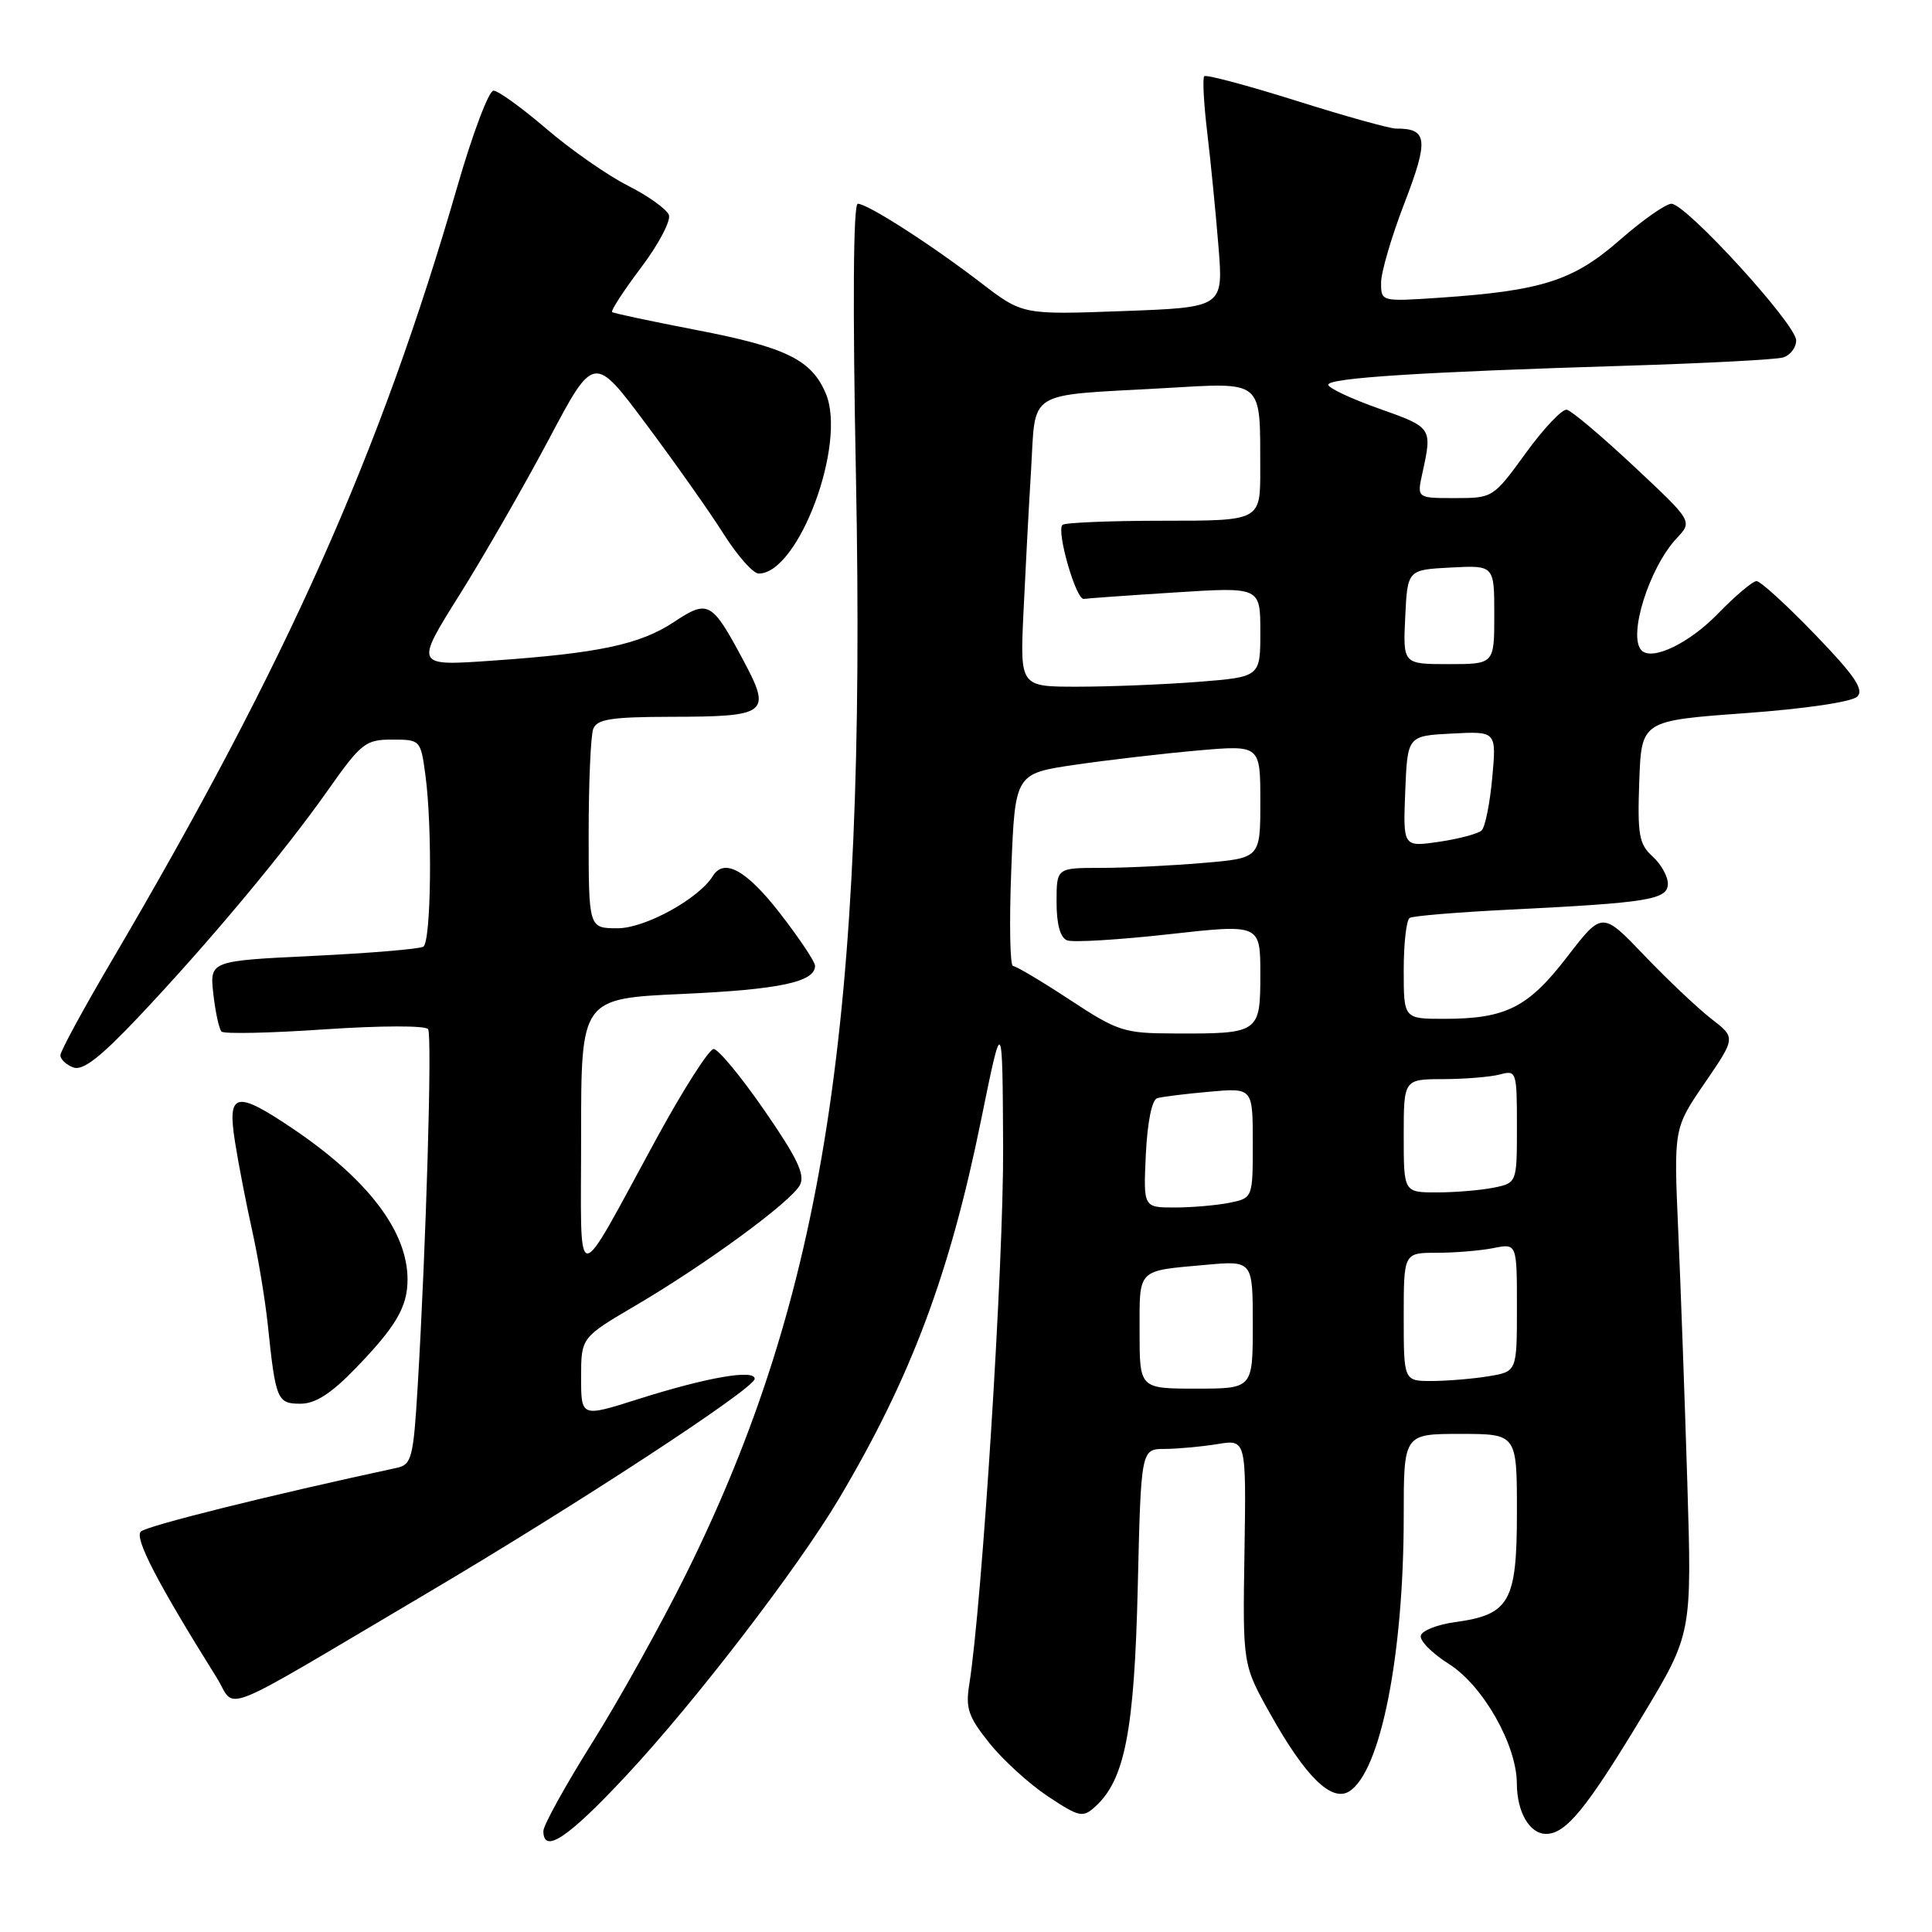 <?xml version="1.0" encoding="UTF-8" standalone="no"?>
<!DOCTYPE svg PUBLIC "-//W3C//DTD SVG 1.1//EN" "http://www.w3.org/Graphics/SVG/1.1/DTD/svg11.dtd" >
<svg xmlns="http://www.w3.org/2000/svg" xmlns:xlink="http://www.w3.org/1999/xlink" version="1.1" viewBox="0 0 256 256">
 <g >
 <path fill="currentColor"
d=" M 83.00 235.25 C 92.08 225.53 105.76 207.71 111.22 198.50 C 120.72 182.48 125.83 168.86 129.98 148.50 C 132.83 134.50 132.83 134.50 132.92 152.05 C 132.99 167.31 130.14 212.47 128.43 223.21 C 127.92 226.37 128.32 227.51 131.12 230.99 C 132.92 233.24 136.41 236.41 138.87 238.04 C 143.01 240.78 143.48 240.88 145.11 239.40 C 149.05 235.84 150.31 229.34 150.76 210.25 C 151.19 192.00 151.19 192.00 154.35 191.99 C 156.08 191.98 159.22 191.69 161.32 191.35 C 165.13 190.72 165.13 190.72 164.90 205.64 C 164.66 220.57 164.66 220.57 168.31 227.09 C 172.98 235.44 176.45 238.84 178.79 237.36 C 182.94 234.75 186.00 219.29 186.00 200.93 C 186.00 190.00 186.00 190.00 193.50 190.00 C 201.00 190.00 201.00 190.00 201.00 200.35 C 201.00 212.26 200.05 213.95 192.80 214.94 C 190.52 215.25 188.48 216.04 188.27 216.70 C 188.05 217.35 189.73 219.07 192.01 220.50 C 196.51 223.35 200.97 231.20 200.99 236.32 C 201.00 240.11 202.68 243.00 204.86 243.00 C 207.49 243.00 210.21 239.67 217.59 227.44 C 224.19 216.50 224.19 216.50 223.58 196.50 C 223.24 185.50 222.70 170.43 222.37 163.00 C 221.78 149.50 221.78 149.50 225.89 143.50 C 230.00 137.50 230.00 137.50 226.76 135.00 C 224.98 133.62 221.00 129.86 217.91 126.63 C 212.30 120.76 212.30 120.76 207.67 126.77 C 202.49 133.51 199.53 135.00 191.35 135.00 C 186.00 135.00 186.00 135.00 186.00 128.56 C 186.00 125.02 186.35 121.90 186.79 121.63 C 187.22 121.36 193.18 120.87 200.04 120.53 C 218.45 119.62 221.00 119.21 221.00 117.09 C 221.00 116.11 220.08 114.48 218.96 113.47 C 217.18 111.85 216.96 110.61 217.21 103.56 C 217.50 95.50 217.50 95.50 231.21 94.50 C 239.22 93.92 245.41 93.00 246.10 92.30 C 247.02 91.38 245.75 89.51 240.48 84.05 C 236.74 80.17 233.26 77.00 232.75 77.00 C 232.24 77.00 229.92 78.96 227.60 81.35 C 223.81 85.25 218.93 87.59 217.52 86.19 C 215.66 84.33 218.52 75.20 222.19 71.30 C 224.28 69.07 224.28 69.07 216.50 61.79 C 212.22 57.78 208.22 54.41 207.61 54.29 C 207.00 54.17 204.55 56.76 202.17 60.04 C 197.87 65.96 197.81 66.00 192.80 66.00 C 187.75 66.00 187.75 66.00 188.46 62.75 C 189.80 56.66 189.80 56.65 182.75 54.15 C 179.04 52.84 176.00 51.41 176.00 50.98 C 176.00 50.08 188.34 49.29 215.50 48.46 C 225.95 48.14 235.29 47.65 236.25 47.37 C 237.21 47.09 238.00 46.07 238.00 45.10 C 238.00 42.98 223.41 27.00 221.47 27.00 C 220.73 27.00 217.63 29.17 214.60 31.83 C 208.46 37.20 204.29 38.53 190.75 39.45 C 183.00 39.97 183.00 39.97 183.00 37.45 C 183.00 36.07 184.40 31.30 186.12 26.85 C 189.33 18.51 189.16 17.01 185.00 17.04 C 184.18 17.05 178.22 15.39 171.76 13.35 C 165.30 11.32 159.81 9.85 159.57 10.10 C 159.33 10.34 159.50 13.68 159.96 17.52 C 160.42 21.36 161.09 28.15 161.45 32.62 C 162.11 40.73 162.11 40.73 148.81 41.22 C 135.50 41.71 135.50 41.71 130.00 37.49 C 123.34 32.38 114.96 27.00 113.66 27.00 C 113.06 27.00 112.97 40.55 113.42 63.25 C 114.82 135.41 109.23 171.55 90.94 208.50 C 87.67 215.10 82.08 225.17 78.50 230.87 C 74.93 236.57 72.00 241.86 72.00 242.62 C 72.00 245.73 75.27 243.54 83.00 235.25 Z  M 56.50 211.16 C 76.52 199.33 100.00 183.97 100.00 182.70 C 100.00 181.40 93.63 182.51 84.50 185.41 C 77.00 187.79 77.00 187.79 77.00 182.51 C 77.00 177.23 77.00 177.23 84.25 172.97 C 93.57 167.49 104.79 159.27 105.99 157.03 C 106.71 155.67 105.66 153.46 101.29 147.14 C 98.20 142.66 95.17 139.00 94.56 139.00 C 93.96 139.00 90.58 144.29 87.05 150.75 C 75.87 171.24 77.01 171.28 77.00 150.40 C 77.00 132.31 77.00 132.31 90.48 131.70 C 103.30 131.12 108.00 130.12 108.00 127.97 C 108.00 127.44 105.90 124.30 103.34 121.00 C 98.92 115.31 95.95 113.66 94.46 116.07 C 92.59 119.09 85.48 123.00 81.85 123.00 C 78.00 123.00 78.00 123.00 78.00 110.58 C 78.00 103.75 78.27 97.45 78.61 96.58 C 79.10 95.29 81.00 95.00 88.86 94.98 C 101.75 94.96 102.27 94.56 98.49 87.49 C 94.32 79.68 93.84 79.41 89.30 82.42 C 84.80 85.40 79.34 86.56 65.23 87.54 C 54.97 88.26 54.97 88.26 60.85 78.88 C 64.09 73.72 69.43 64.42 72.72 58.22 C 78.70 46.93 78.70 46.93 85.63 56.22 C 89.44 61.32 94.06 67.86 95.88 70.75 C 97.71 73.64 99.80 76.00 100.53 76.00 C 105.81 76.00 112.22 58.81 109.43 52.16 C 107.54 47.67 104.18 46.02 92.28 43.73 C 86.35 42.58 81.32 41.52 81.11 41.35 C 80.90 41.19 82.62 38.54 84.94 35.46 C 87.26 32.39 88.92 29.24 88.63 28.48 C 88.33 27.71 85.89 25.96 83.20 24.60 C 80.50 23.24 75.65 19.85 72.40 17.07 C 69.16 14.29 66.00 12.01 65.39 12.01 C 64.77 12.00 62.61 17.74 60.59 24.75 C 50.35 60.15 38.00 87.84 14.87 127.19 C 11.09 133.61 8.00 139.30 8.00 139.83 C 8.00 140.36 8.77 141.08 9.70 141.44 C 10.95 141.92 13.25 140.15 18.31 134.80 C 27.53 125.05 37.60 113.01 43.42 104.75 C 47.86 98.45 48.43 98.00 51.95 98.00 C 55.69 98.00 55.74 98.05 56.36 102.64 C 57.31 109.57 57.13 124.80 56.09 125.44 C 55.59 125.75 49.01 126.30 41.48 126.66 C 27.78 127.32 27.78 127.32 28.27 131.71 C 28.54 134.12 29.03 136.37 29.36 136.69 C 29.69 137.02 35.86 136.89 43.07 136.39 C 50.51 135.89 56.42 135.88 56.73 136.37 C 57.28 137.26 56.46 165.12 55.34 183.77 C 54.78 193.15 54.54 194.07 52.61 194.49 C 35.70 198.13 19.41 202.19 18.66 202.94 C 17.79 203.81 20.84 209.71 28.70 222.28 C 31.42 226.63 28.05 227.97 56.50 211.16 Z  M 47.17 181.25 C 52.48 175.76 54.00 173.16 54.00 169.53 C 54.00 163.15 48.74 156.25 38.74 149.51 C 31.24 144.46 30.10 144.72 31.13 151.25 C 31.58 154.14 32.61 159.43 33.40 163.00 C 34.20 166.57 35.13 172.20 35.48 175.50 C 36.52 185.51 36.73 186.00 39.81 186.00 C 41.80 186.00 43.87 184.67 47.17 181.25 Z  M 151.00 176.47 C 151.00 168.01 150.58 168.43 159.75 167.60 C 166.00 167.03 166.00 167.03 166.00 175.52 C 166.00 184.00 166.00 184.00 158.50 184.00 C 151.00 184.00 151.00 184.00 151.00 176.47 Z  M 186.00 174.50 C 186.00 166.00 186.00 166.00 190.38 166.00 C 192.78 166.00 196.16 165.72 197.88 165.38 C 201.00 164.75 201.00 164.75 201.00 173.24 C 201.00 181.74 201.00 181.74 197.25 182.36 C 195.19 182.70 191.81 182.98 189.75 182.99 C 186.00 183.00 186.00 183.00 186.00 174.50 Z  M 151.83 152.94 C 152.04 148.69 152.63 145.73 153.33 145.52 C 153.98 145.32 157.09 144.94 160.25 144.66 C 166.00 144.14 166.00 144.14 166.00 151.45 C 166.00 158.75 166.00 158.75 162.88 159.38 C 161.16 159.72 157.89 160.00 155.62 160.00 C 151.50 160.00 151.50 160.00 151.83 152.94 Z  M 186.00 150.50 C 186.00 143.00 186.00 143.00 191.25 142.99 C 194.14 142.98 197.51 142.70 198.75 142.37 C 200.94 141.78 201.00 141.98 201.00 149.26 C 201.00 156.75 201.00 156.75 197.88 157.38 C 196.16 157.72 192.78 158.00 190.38 158.00 C 186.00 158.00 186.00 158.00 186.00 150.50 Z  M 141.73 132.46 C 138.00 130.01 134.62 128.00 134.23 128.00 C 133.83 128.00 133.72 122.27 134.00 115.25 C 134.50 102.50 134.50 102.50 142.50 101.33 C 146.90 100.69 154.21 99.84 158.75 99.44 C 167.00 98.72 167.00 98.72 167.00 106.22 C 167.00 113.71 167.00 113.71 159.35 114.35 C 155.14 114.71 149.07 115.00 145.85 115.00 C 140.00 115.00 140.00 115.00 140.00 119.53 C 140.00 122.49 140.49 124.25 141.40 124.60 C 142.17 124.90 148.24 124.53 154.90 123.79 C 167.00 122.44 167.00 122.44 167.00 129.10 C 167.00 136.90 166.87 136.99 155.50 136.94 C 148.92 136.92 148.10 136.65 141.73 132.46 Z  M 186.20 104.87 C 186.50 97.50 186.50 97.50 192.39 97.20 C 198.29 96.89 198.29 96.89 197.73 103.06 C 197.42 106.45 196.79 109.59 196.33 110.03 C 195.88 110.47 193.34 111.15 190.70 111.54 C 185.91 112.24 185.91 112.24 186.20 104.87 Z  M 135.61 81.25 C 135.86 75.89 136.31 67.36 136.62 62.31 C 137.27 51.53 135.76 52.47 154.10 51.44 C 167.59 50.67 166.96 50.15 166.99 62.25 C 167.00 69.00 167.00 69.00 154.17 69.00 C 147.11 69.00 141.09 69.25 140.78 69.55 C 139.95 70.38 142.58 79.52 143.61 79.36 C 144.10 79.28 149.56 78.89 155.75 78.50 C 167.00 77.78 167.00 77.78 167.00 83.74 C 167.00 89.70 167.00 89.70 158.75 90.35 C 154.21 90.70 147.05 90.99 142.83 90.99 C 135.16 91.00 135.16 91.00 135.61 81.25 Z  M 186.20 81.75 C 186.50 75.50 186.50 75.50 192.25 75.20 C 198.00 74.90 198.00 74.90 198.00 81.45 C 198.00 88.00 198.00 88.00 191.95 88.00 C 185.90 88.00 185.90 88.00 186.20 81.75 Z "/>
</g>
</svg>